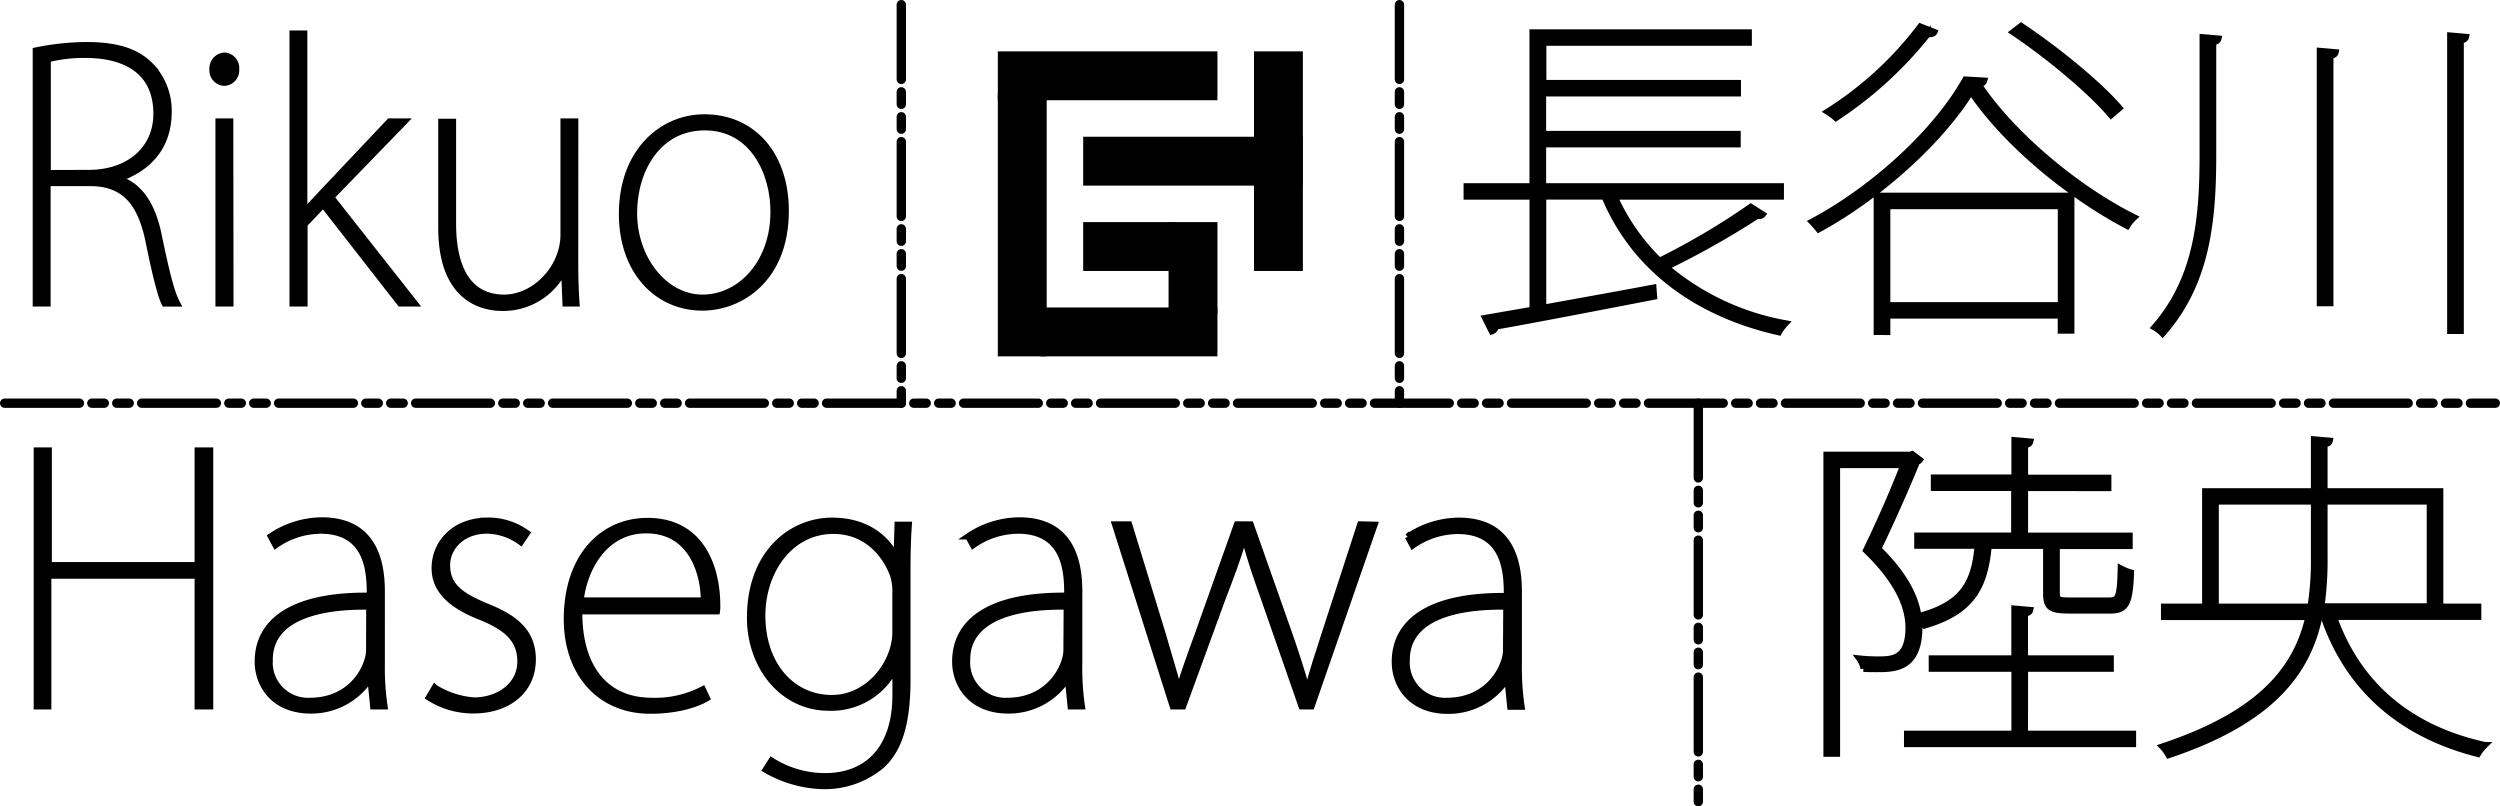 <svg xmlns="http://www.w3.org/2000/svg" viewBox="0 0 401.5 129.5"><defs><style>.a,.b{stroke:#000;stroke-miterlimit:10;}.b{stroke-linecap:round;stroke-width:1.5px;stroke-dasharray:12 2 2 2 2 2;}</style></defs><title>title_black</title><path class="a" d="M18.35,28.34c3.31,1,5.39,4.2,6.35,8.89,1.39,6.71,2.13,9.43,3,11.07h-2c-.64-1.2-1.55-4.91-2.61-10.14-1.28-6.05-3.84-9.21-9.39-9.21H6.88V48.29H5V7.68a41.09,41.09,0,0,1,8.16-.87c5.12,0,8.27,1.14,10.45,3.49a10.45,10.45,0,0,1,2.72,7.2c0,5.56-3.15,9.05-8,10.74Zm-4.85-1c6.45,0,10.88-3.82,10.88-9.49,0-7.31-5.6-9.49-11.47-9.49a24.72,24.72,0,0,0-6,.71V27.36Z" transform="translate(0.75 0.44)"/><path class="a" d="M35.25,12.85a2,2,0,0,1-1.87-2.18,2.06,2.06,0,0,1,1.92-2.18,2,2,0,0,1,1.87,2.18A2,2,0,0,1,35.25,12.85Zm1,35.44H34.35V19.07h1.87Z" transform="translate(0.75 0.44)"/><path class="a" d="M65.86,48.29H63.52L51.15,32.43l-3,3.16v12.7H46.24V4.95h1.87V33.52h.11c.69-.82,2-2.13,2.88-3.11L61.81,19.07h2.4L52.43,31.23Z" transform="translate(0.75 0.44)"/><path class="a" d="M91.62,41.53c0,2.4.05,4.52.21,6.76H90.08L89.86,43h-.11a10.81,10.81,0,0,1-9.81,6c-3.31,0-9.81-1.53-9.81-12.87v-17H72V35.48c0,7.36,2.61,11.89,8.21,11.89,4.91,0,9.55-4.74,9.55-10.14V19.07h1.87Z" transform="translate(0.75 0.44)"/><path class="a" d="M125.44,33.41c0,11-7.31,15.54-13.39,15.54-7.31,0-12.91-5.89-12.91-15,0-10.09,6.45-15.54,13.23-15.54C120.32,18.42,125.44,24.58,125.44,33.41ZM112.43,20c-7.52,0-11.36,6.87-11.36,13.79,0,7.25,4.85,13.58,11,13.58s11.41-5.67,11.41-13.74C123.52,27.41,120.21,20,112.43,20Z" transform="translate(0.75 0.44)"/><path class="a" d="M33,113H31V92h-24V113H5.16V71.91H7.08V90.33H31V71.91H33Z" transform="translate(0.75 0.44)"/><path class="a" d="M60.56,106.13A42.29,42.29,0,0,0,61,113H59.19l-.44-4.41h-.11a11.21,11.21,0,0,1-9.49,5.07c-5.92,0-8.5-4.09-8.5-7.85,0-6.59,5.81-10.73,18-10.57,0-3.32,0-10.46-7.9-10.46a12.72,12.72,0,0,0-7.24,2.34l-.77-1.42a14.82,14.82,0,0,1,8.17-2.56c8.28,0,9.65,6.43,9.65,11.39Zm-2-9.15c-5.71-.11-16,.76-16,8.55A6.16,6.16,0,0,0,49,112.12c7,0,9.54-5.72,9.54-8.12Z" transform="translate(0.75 0.44)"/><path class="a" d="M82.89,86.62a9.45,9.45,0,0,0-5.43-1.85c-4,0-6.42,2.72-6.42,5.56,0,3.32,2.19,4.9,6.25,6.59,4.66,1.85,7.52,4.09,7.52,8.55,0,5.07-4.06,8.17-9.49,8.17a13.07,13.07,0,0,1-7.19-2.07l.93-1.58a13.73,13.73,0,0,0,6.36,2.07c3.73,0,7.41-2.29,7.41-6.27,0-3.49-2.14-5.45-6.47-7.19-4.72-1.85-7.3-4.3-7.3-7.79,0-4,3.13-7.63,8.56-7.63a10.52,10.52,0,0,1,6.25,2Z" transform="translate(0.75 0.44)"/><path class="a" d="M112.78,111.69c-.82.49-3.79,2-9.11,2-8.23,0-13.38-6.16-13.38-14.66,0-10.13,5.76-15.8,12.95-15.8,8.72,0,11.19,7.57,11.19,13.57a4.68,4.68,0,0,1-.05.93H92.27c-.06,9.15,4.28,14.39,11.68,14.39a16.57,16.57,0,0,0,8.17-1.85ZM112.29,96c.05-3.27-1.37-11.28-9.27-11.28-6.86,0-10,6.43-10.53,11.28Z" transform="translate(0.75 0.44)"/><path class="a" d="M145.2,83.84c-.16,2.23-.22,4.52-.22,7.36v17.55c0,7.79-1.7,11.39-4,13.62a14.18,14.18,0,0,1-9.6,3.43,19.35,19.35,0,0,1-9.16-2.62l.93-1.47a16,16,0,0,0,8.56,2.51c7.13,0,11.36-4.74,11.36-13V107h-.16a11.38,11.38,0,0,1-10.53,6.21c-7.46,0-12.67-6.59-12.67-14.44,0-10.52,6.75-15.58,13.17-15.58,6.09,0,9.16,3.43,10.26,5.88h.11l.16-5.23ZM143.06,95a9.28,9.28,0,0,0-.33-2.94c-1.32-3.71-4.5-7.25-9.65-7.25-7,0-11.41,6.54-11.41,13.62,0,7.79,4.66,13.24,11.19,13.24,5.87,0,10.2-5.56,10.2-10.62Z" transform="translate(0.75 0.44)"/><path class="a" d="M172.57,106.13A42.29,42.29,0,0,0,173,113H171.2l-.44-4.41h-.11a11.21,11.21,0,0,1-9.49,5.07c-5.92,0-8.5-4.09-8.5-7.85,0-6.59,5.81-10.73,18-10.57,0-3.32,0-10.46-7.9-10.46a12.72,12.72,0,0,0-7.24,2.34l-.77-1.42a14.82,14.82,0,0,1,8.17-2.56c8.28,0,9.65,6.43,9.65,11.39Zm-2-9.15c-5.71-.11-16,.76-16,8.55a6.16,6.16,0,0,0,6.42,6.59c7,0,9.54-5.72,9.54-8.12Z" transform="translate(0.75 0.44)"/><path class="a" d="M220,83.84,209.88,113h-1.59l-6-17.22c-1.32-3.71-2.25-6.37-3.18-9.92H199c-.93,3.43-2.14,6.43-3.46,9.92L189.25,113H187.6l-9.27-29.21h2.25l5.32,17.38c1,3.49,1.87,6.27,2.63,9h.11c.77-2.62,1.81-5.5,3.07-8.94l6.2-17.44h2.19l6.09,17.27c1.26,3.6,2.14,6.38,2.91,9.1h.22c.66-2.62,1.59-5.45,2.74-9l5.65-17.38Z" transform="translate(0.75 0.44)"/><path class="a" d="M243.17,106.13a42.18,42.18,0,0,0,.44,6.92H241.8l-.44-4.41h-.11a11.21,11.21,0,0,1-9.49,5.07c-5.92,0-8.5-4.09-8.5-7.85,0-6.59,5.81-10.73,18-10.57,0-3.32,0-10.46-7.9-10.46a12.72,12.72,0,0,0-7.24,2.34l-.77-1.42a14.82,14.82,0,0,1,8.17-2.56c8.28,0,9.65,6.43,9.65,11.39Zm-2-9.15c-5.71-.11-16,.76-16,8.55a6.16,6.16,0,0,0,6.42,6.59c7,0,9.54-5.72,9.54-8.12Z" transform="translate(0.75 0.44)"/><path class="a" d="M282.34,34c-.17.22-.45.27-.9.22a136.88,136.88,0,0,1-14.62,8.23A40.73,40.73,0,0,0,286,51.49a7.41,7.41,0,0,0-1.06,1.43c-13.33-3-23.3-10.49-28-21.8h-9.86V49c5.43-1,11.65-2.09,17.7-3.24l.11,1.43C255.52,49,245.5,50.94,239.45,52a.9.9,0,0,1-.62.77l-1.06-2.14,7.62-1.32V31.13H234.8V29.48h10.58V4.77H280.1V6.42h-33V12.9h31.25v1.65H247.06v6.53h31.25v1.65H247.06v6.75h38.19v1.65H258.54a33.57,33.57,0,0,0,7.22,10.32,113.39,113.39,0,0,0,14.67-8.67Z" transform="translate(0.75 0.44)"/><path class="a" d="M317.9,12.51c-.11.38-.45.55-.9.6,5.49,8.23,16,16.91,25,21.36a6.4,6.4,0,0,0-1.12,1.37c-9.13-4.78-19.49-13.23-25.09-21.58-4.7,7.63-14.39,16.63-24.47,22.13-.22-.27-.67-.82-1.06-1.21,10.08-5.38,20-14.55,24.64-22.84Zm-8-7.8c-.11.22-.39.38-1.06.33A62.79,62.79,0,0,1,294.1,18.5a8.62,8.62,0,0,0-1.34-1,56.16,56.16,0,0,0,14.9-13.67Zm-9.24,48.15V31H331.9V52.65h-1.68V50.23H302.34v2.64Zm29.57-20.2H302.34V48.58h27.89ZM323.84,3.73c5.77,3.84,12.54,9.39,15.79,13.18l-1.34,1.15c-3.19-3.79-9.91-9.44-15.74-13.34Z" transform="translate(0.75 0.44)"/><path class="a" d="M353,5.54l2.52.22c-.06.27-.28.49-.84.55v18c0,10.54-.9,20.64-8.12,28.82a5.91,5.91,0,0,0-1.29-1c6.94-7.91,7.73-17.73,7.73-27.78Zm18.82,2.2,2.52.22c-.06.27-.28.49-.84.55V48.25h-1.68Zm20.94-2.47,2.52.22c-.06.27-.28.49-.84.55V52.7h-1.68Z" transform="translate(0.75 0.44)"/><path class="a" d="M327.87,87.22h-9.24C318,94,315.83,97.8,308.38,100a7.16,7.16,0,0,0-1-1.26,14.23,14.23,0,0,1,.11,1.53c0,6.74-4,6.74-6.89,6.74-.73,0-1.46,0-2.07-.05a3.63,3.63,0,0,0-.67-1.64,27.56,27.56,0,0,0,2.91.16c2.35,0,5,0,5-5.21-.06-3.45-1.79-7.45-6.83-12.33,2.29-4.71,4.48-9.75,6-13.7H294.27v46.36h-1.68v-48H306l.34-.11,1.23.93a.63.63,0,0,1-.45.27c-1.62,4-4,9.37-6.22,14,4.09,4,6,7.62,6.44,10.85,6.78-1.81,9-4.93,9.52-11.34h-9.69V85.58h15.57V77.91H309.84V76.26h12.94v-6l2.52.22c-.06.27-.28.49-.84.55v5.26h13.38v1.64H324.46v7.67h16.8v1.64h-11.7v7.62c0,1,.28,1.15,2.07,1.15H338c1.46,0,1.74-.49,1.85-5.15a8.38,8.38,0,0,0,1.63.66c-.17,4.93-.79,6.08-3.25,6.08h-6.61c-3,0-3.75-.44-3.75-2.74Zm-3.42,30.19h17.36v1.64H305.53v-1.64h17.25V106.95H309.5v-1.64h13.27v-8l2.52.22c-.06.27-.28.49-.84.55v7.23h13.78v1.64H324.46Z" transform="translate(0.75 0.44)"/><path class="a" d="M397.25,98.62H374.07c3.81,10.79,12,17.92,24.25,20.6a7.09,7.09,0,0,0-1.12,1.42c-12.32-3.12-20.83-10.52-24.75-22h-.73c-1.85,8.82-7.62,16.66-24.19,22.19a6.22,6.22,0,0,0-1-1.37c16-5.32,21.56-12.6,23.46-20.82H346.8V97h6.61V78.46h17.47V70.13l2.52.22c-.06.27-.28.49-.84.55v7.56h18.59V97h6.1ZM355.09,97h15.23a46.57,46.57,0,0,0,.56-7.94V80.1H355.09ZM372.56,80.1V89a53.18,53.18,0,0,1-.5,7.94h17.42V80.1Z" transform="translate(0.75 0.44)"/><line class="b" x1="0.75" y1="64.75" x2="400.75" y2="64.75"/><line class="b" x1="272.75" y1="64.75" x2="272.75" y2="128.75"/><line class="b" x1="224.75" y1="0.75" x2="224.75" y2="64.75"/><line class="b" x1="144.75" y1="0.75" x2="144.75" y2="64.75"/><rect class="a" x="160.75" y="8.75" width="34.27" height="6.85"/><rect class="a" x="160.75" y="15.6" width="6.85" height="41.13"/><rect class="a" x="167.6" y="49.88" width="27.42" height="6.85"/><rect class="a" x="188.17" y="36.17" width="6.85" height="13.71"/><rect class="a" x="174.46" y="36.17" width="13.71" height="6.85"/><rect class="a" x="174.46" y="22.46" width="34.27" height="6.85"/><rect class="a" x="201.89" y="8.75" width="6.85" height="34.27"/></svg>